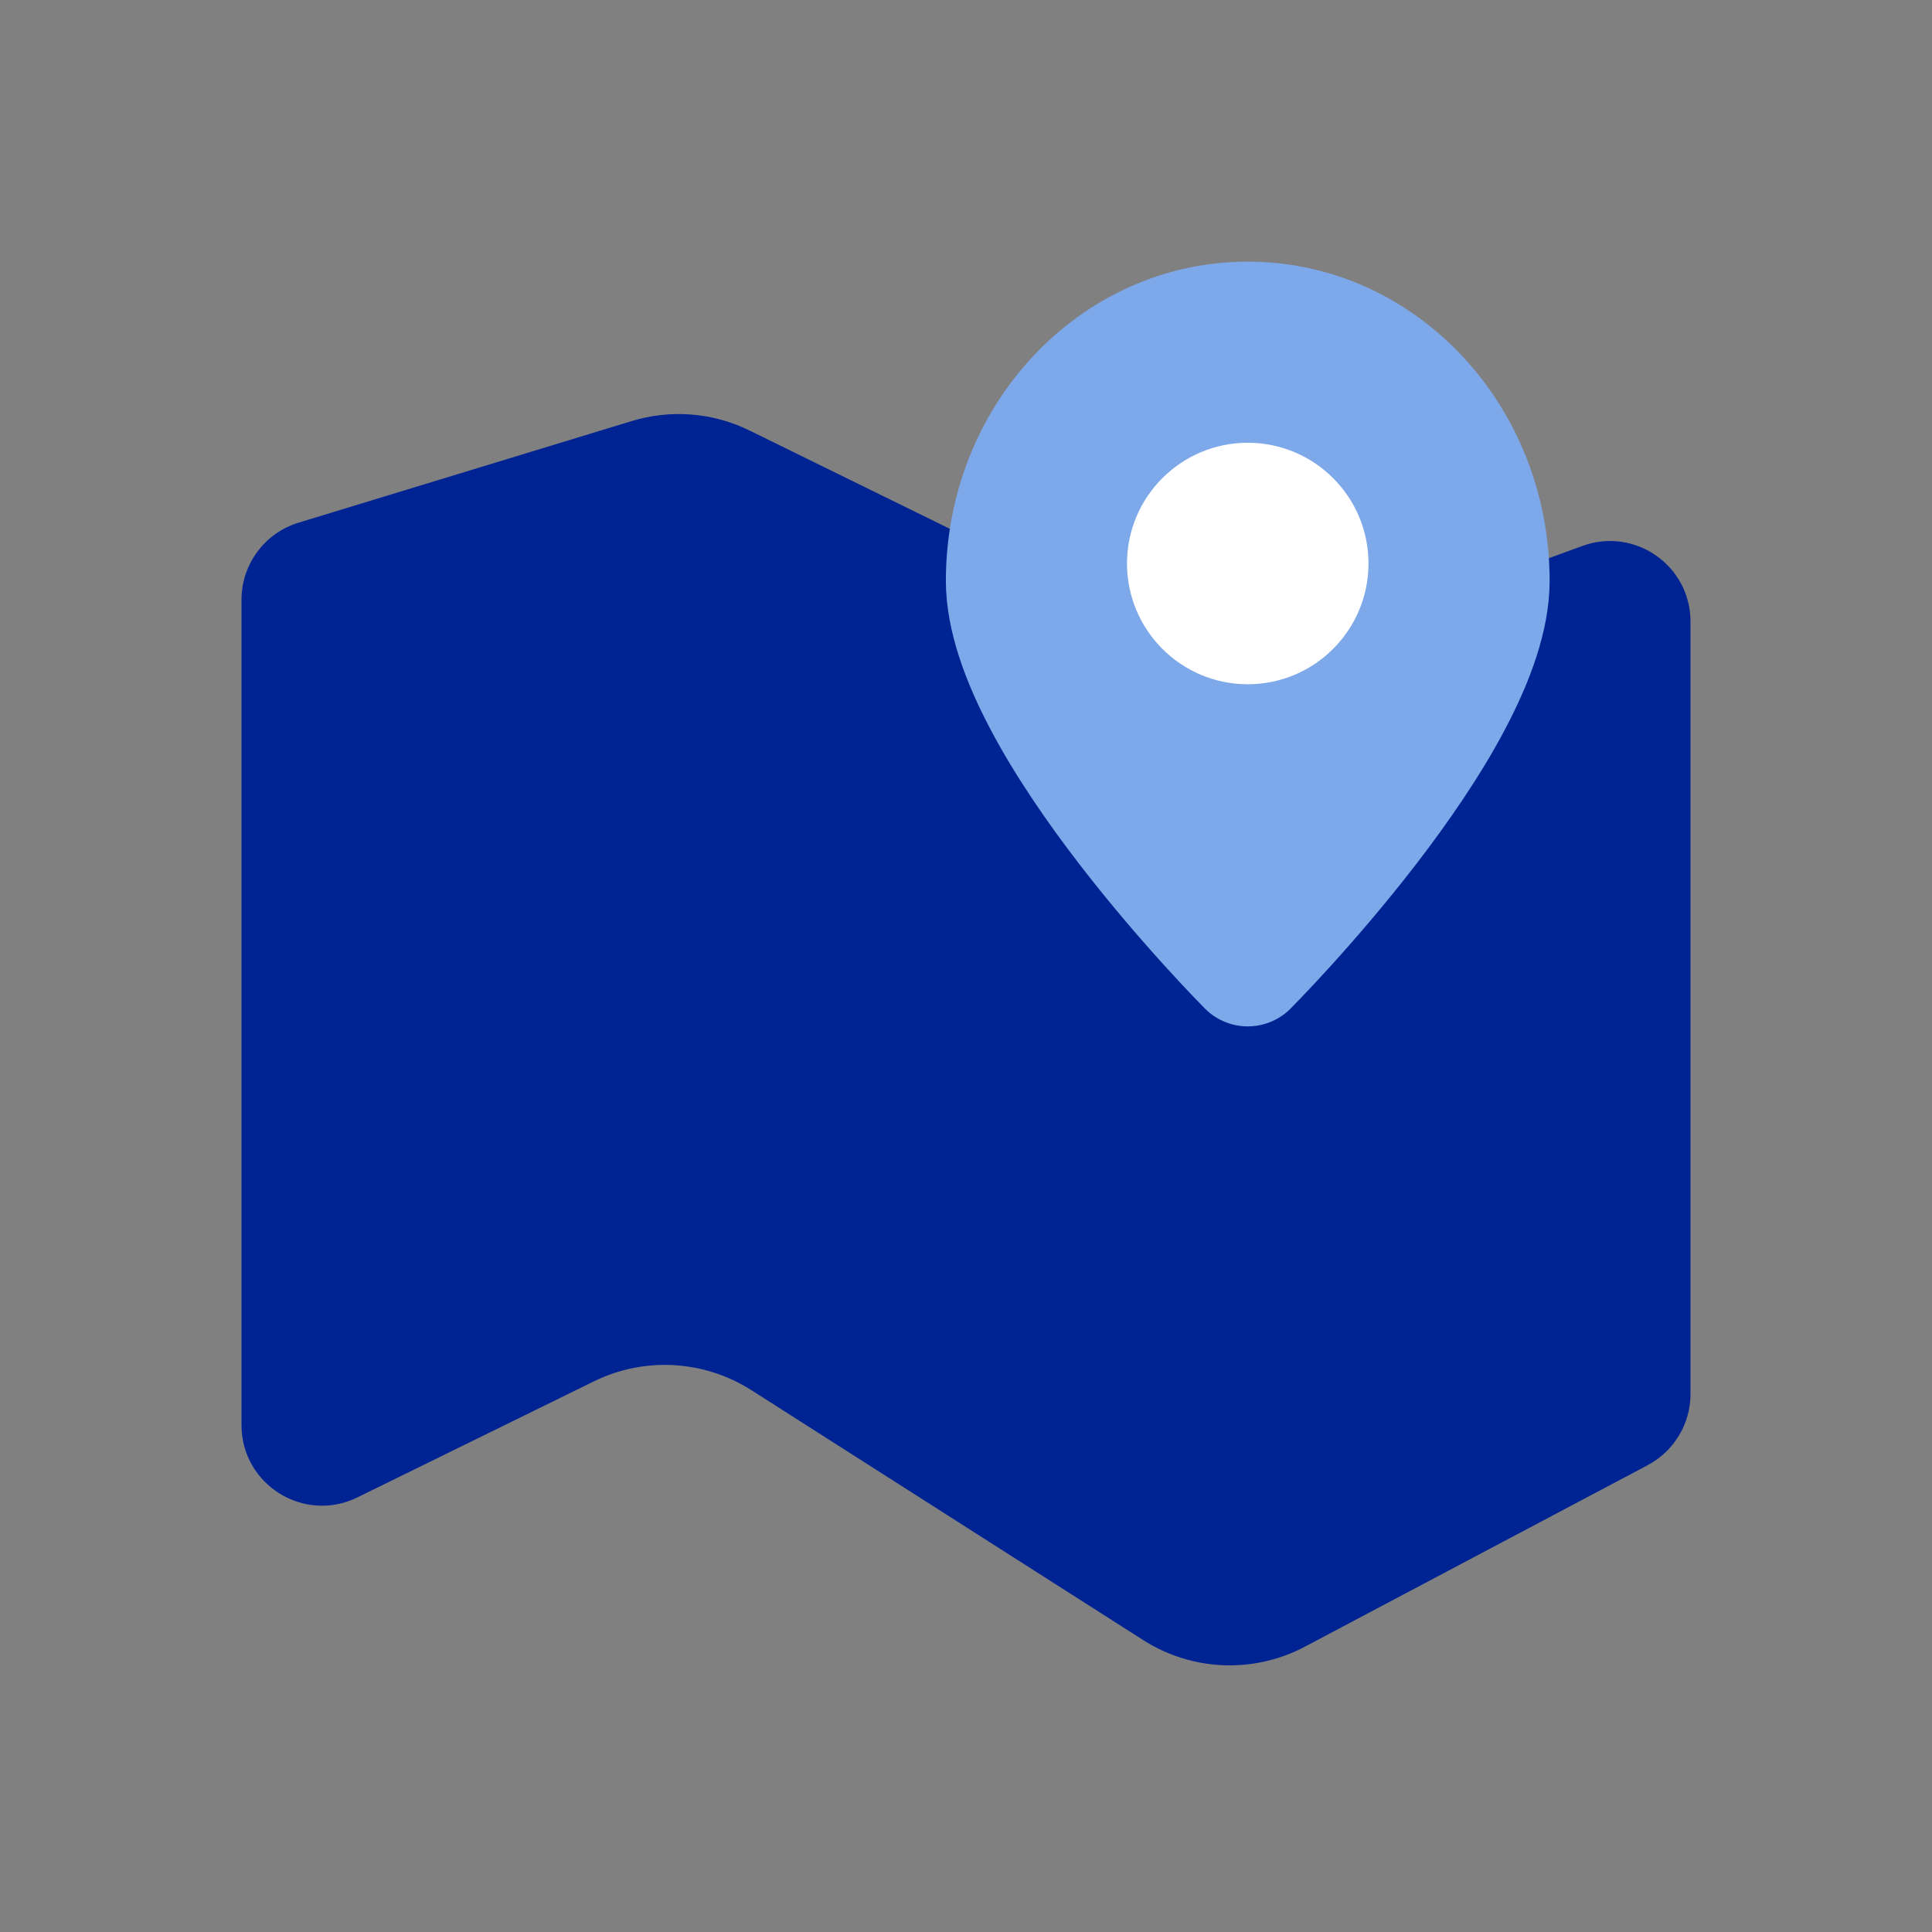 <svg width="24" height="24" viewBox="0 0 24 24" fill="none" xmlns="http://www.w3.org/2000/svg">
<rect x="0" y="0" width="24" height="24" fill="#808080" stroke="none"/>
<path d="M21 7.722C21 7.027 20.31 6.544 19.657 6.782L16.199 8.043C15.687 8.23 15.122 8.199 14.633 7.96L9.311 5.348C8.856 5.124 8.332 5.082 7.846 5.231L3.708 6.493C3.287 6.622 3 7.01 3 7.45V17.703C3 18.443 3.776 18.927 4.44 18.601L7.377 17.16C8.004 16.852 8.745 16.894 9.334 17.269L14.2 20.373C14.807 20.761 15.575 20.792 16.211 20.455L20.468 18.201C20.795 18.027 21 17.687 21 17.317V7.722Z" fill="#002394"/>
<path d="M18.5 7.215C18.5 8.993 15.5 12 15.5 12C15.5 12 12.5 8.993 12.5 7.215C12.5 5.438 13.841 4 15.5 4C17.159 4 18.5 5.438 18.5 7.215Z" fill="#7DA8EA" stroke="#7DA8EA" stroke-width="1.5" stroke-linecap="round" stroke-linejoin="round"/>
<path d="M15.5 8.5C16.328 8.5 17 7.828 17 7C17 6.172 16.328 5.5 15.5 5.5C14.672 5.5 14 6.172 14 7C14 7.828 14.672 8.5 15.5 8.5Z" fill="white"/>
</svg>
